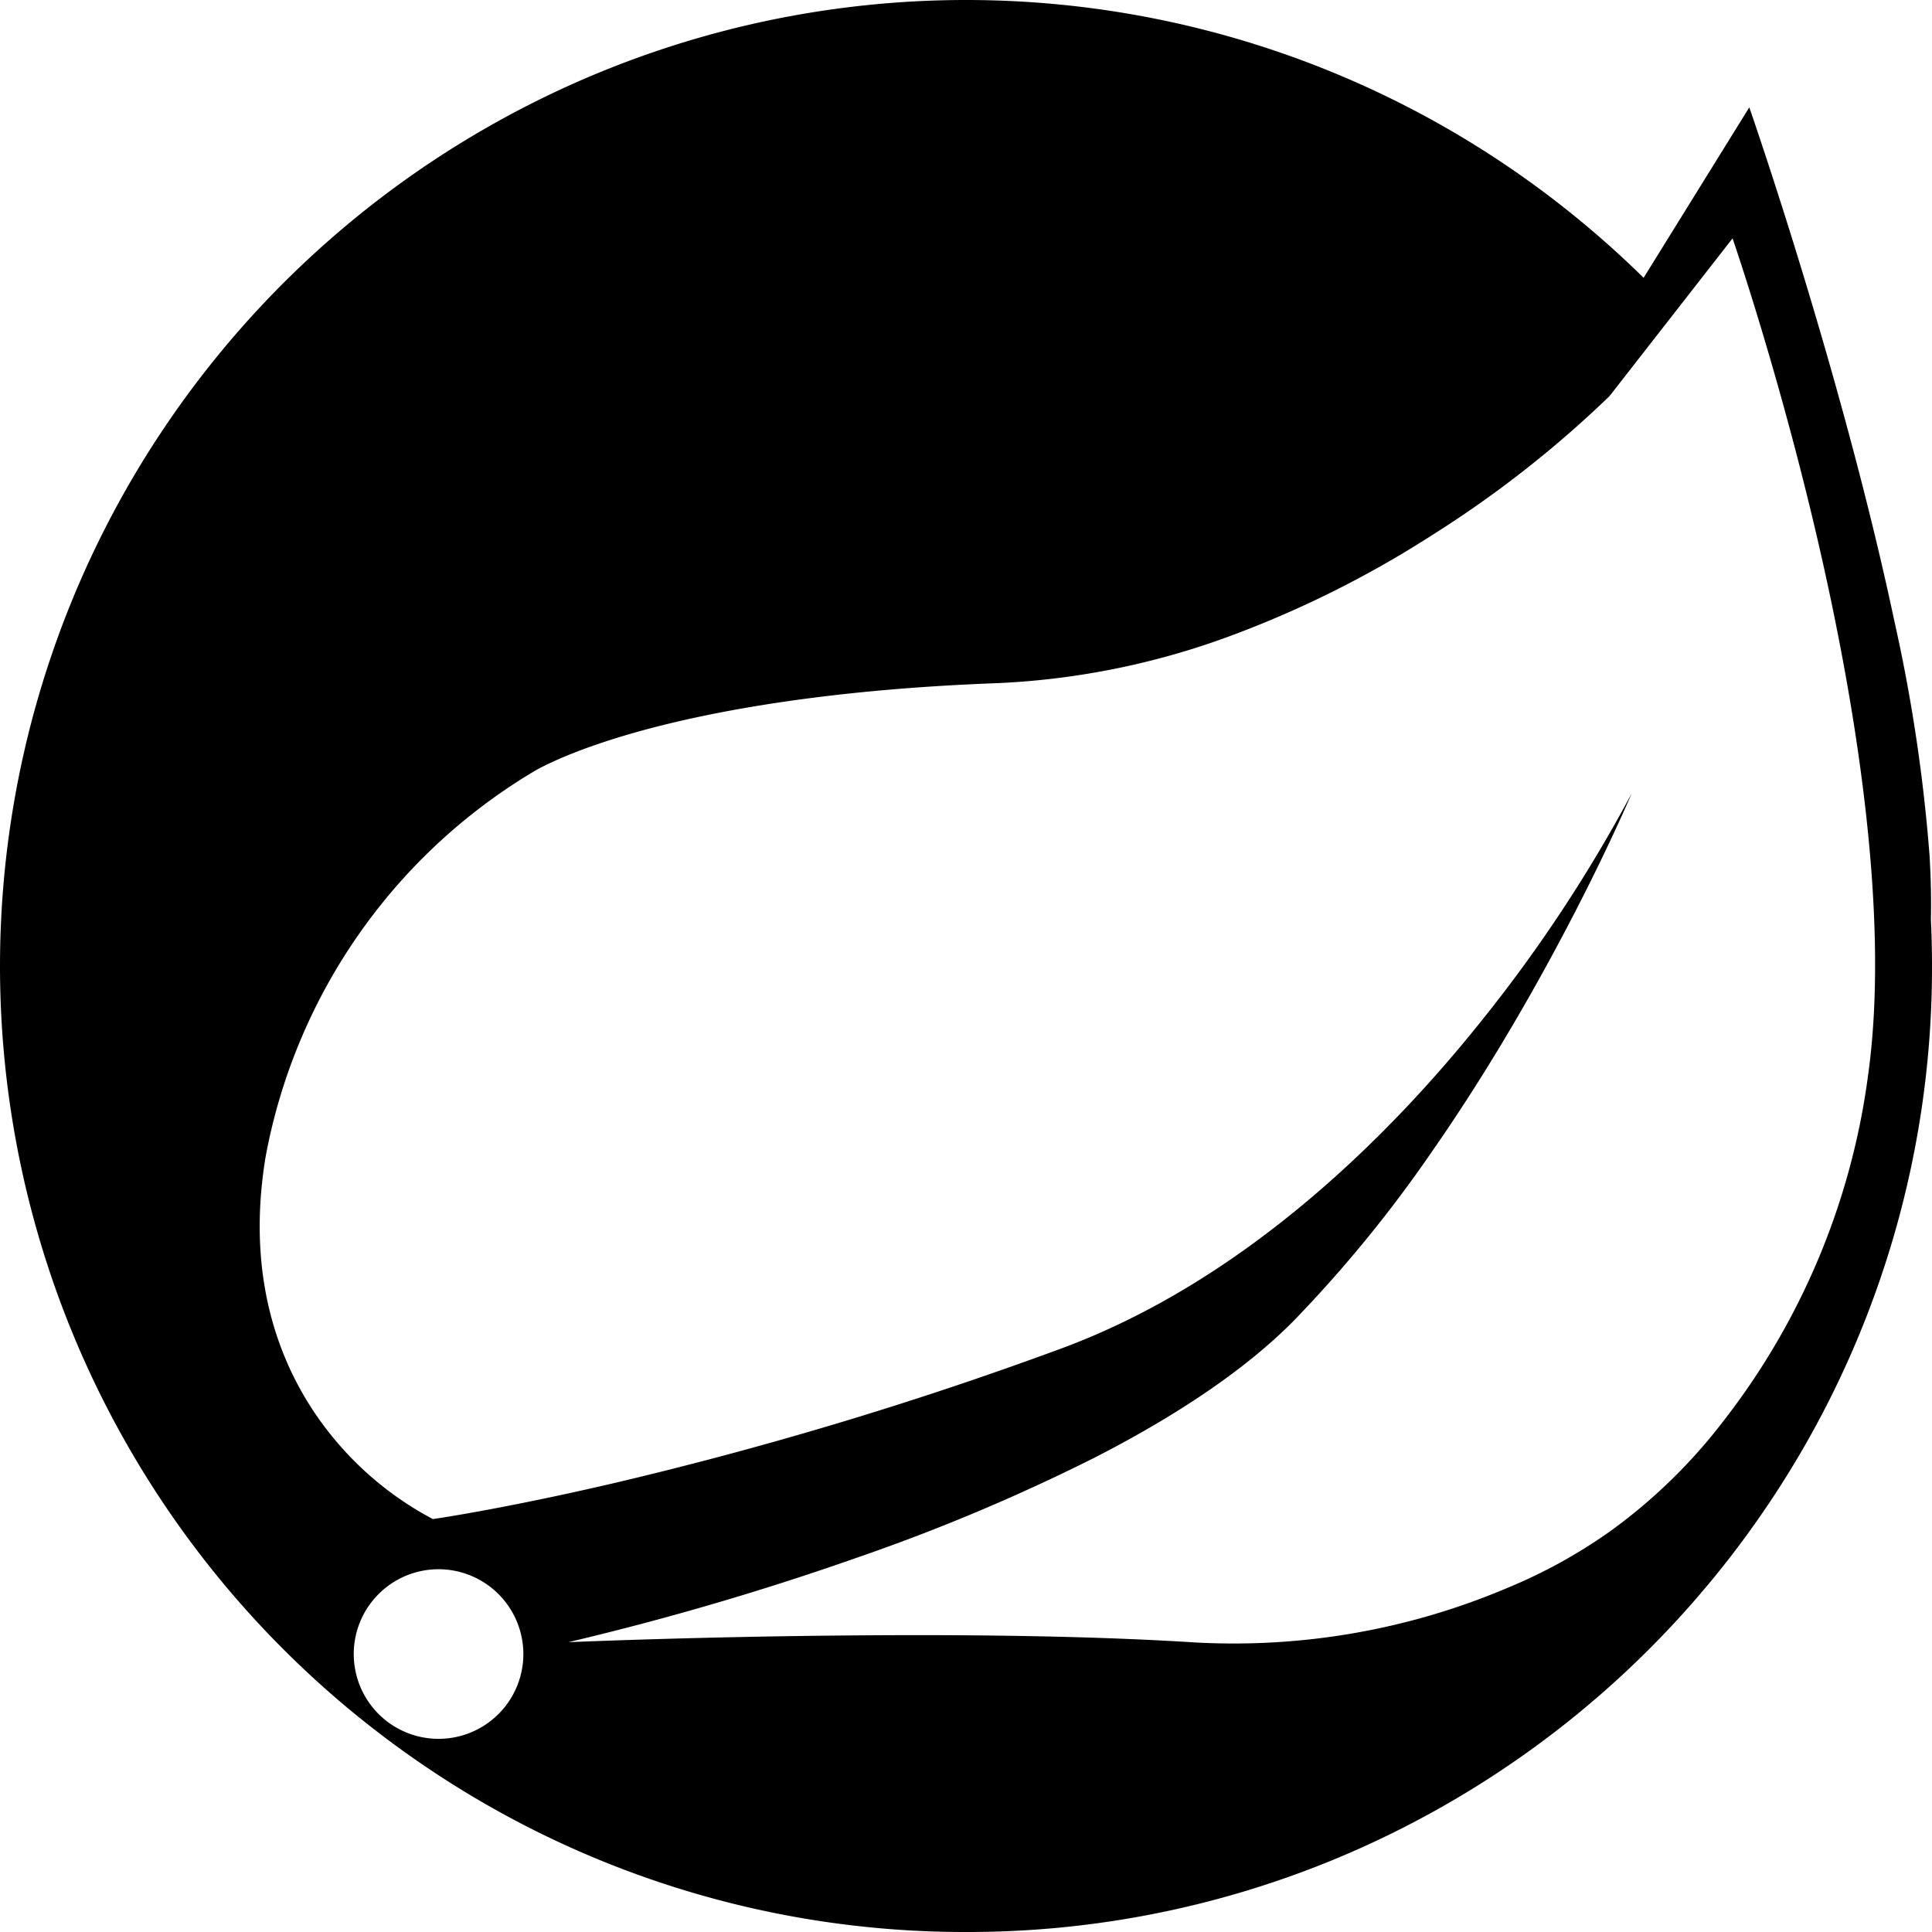<svg xmlns="http://www.w3.org/2000/svg" xmlns:xlink="http://www.w3.org/1999/xlink" width="48" height="48" class="icon" p-id="28930" t="1600144491524" version="1.1" viewBox="0 0 1024 1024"><defs><style type="text/css"/></defs><path fill="currentColor" fill-rule="nonzero" d="M512.113 1023.999a509.445 509.445 0 0 1-286.203-87.427A513.356 513.356 0 0 1 40.443 711.367 511.228 511.228 0 0 1 87.613 225.899 513.396 513.396 0 0 1 312.847 40.432a511.218 511.218 0 0 1 482.891 45.471 515.783 515.783 0 0 1 75.411 61.333l56.009-90.329a1.598 1.598 0 0 1 0.1 0.265c3.766 10.897 23.572 68.919 44.343 142.472 13.234 46.86 24.147 90.394 32.427 129.428a871.679 871.679 0 0 1 18.688 124.603c0.699 11.651 0.934 23.003 0.699 33.73 0.39 8.235 0.584 16.546 0.584 24.696a509.445 509.445 0 0 1-87.427 286.203 513.45 513.45 0 0 1-225.235 185.467A508.686 508.686 0 0 1 512.113 1023.999z m-279.671-192.274a44.947 44.947 0 1 0 44.947 44.947 44.997 44.997 0 0 0-44.947-44.947z m252.668 34.924c56.688 0 105.671 1.249 145.594 3.716 7.801 0.499 15.667 0.724 23.392 0.724a370.918 370.918 0 0 0 145.229-29.625 275.176 275.176 0 0 0 53.757-29.62 287.202 287.202 0 0 0 59.775-57.892 379.124 379.124 0 0 0 77.329-184.543c12.091-87.247-8.1-203.071-27.168-284.87-20.476-87.926-44.488-157.515-44.727-158.209l-65.203 83.602a580.497 580.497 0 0 1-93.84 73.568 552.654 552.654 0 0 1-102.954 51.984 407.176 407.176 0 0 1-127.57 26.594c-94.124 3.456-155.946 15.981-191.235 25.909-38.075 10.702-54.386 20.801-54.546 20.9a301.835 301.835 0 0 0-142.118 203.985c-12.091 72.545 12.645 120.963 35.528 148.825a172.332 172.332 0 0 0 53.087 43.449c1.498-0.215 37.111-5.384 94.888-18.808a2025.925 2025.925 0 0 0 237.83-71.476c98.469-36.277 175.503-114.365 222.793-173.476a774.863 774.863 0 0 0 79.831-120.783 0.245 0.245 0 0 1-0.025 0.09l-0.03 0.065c-3.211 7.491-20.671 47.414-49.262 98.684-18.204 32.652-37.206 63.231-56.479 90.893a690.687 690.687 0 0 1-73.079 89.49c-24.416 24.791-59.82 49.182-105.231 72.495a1023.295 1023.295 0 0 1-127.195 53.532 1504.554 1504.554 0 0 1-152.121 44.503H301.87a4847.972 4847.972 0 0 1 183.244-3.706z" p-id="28931"/></svg>